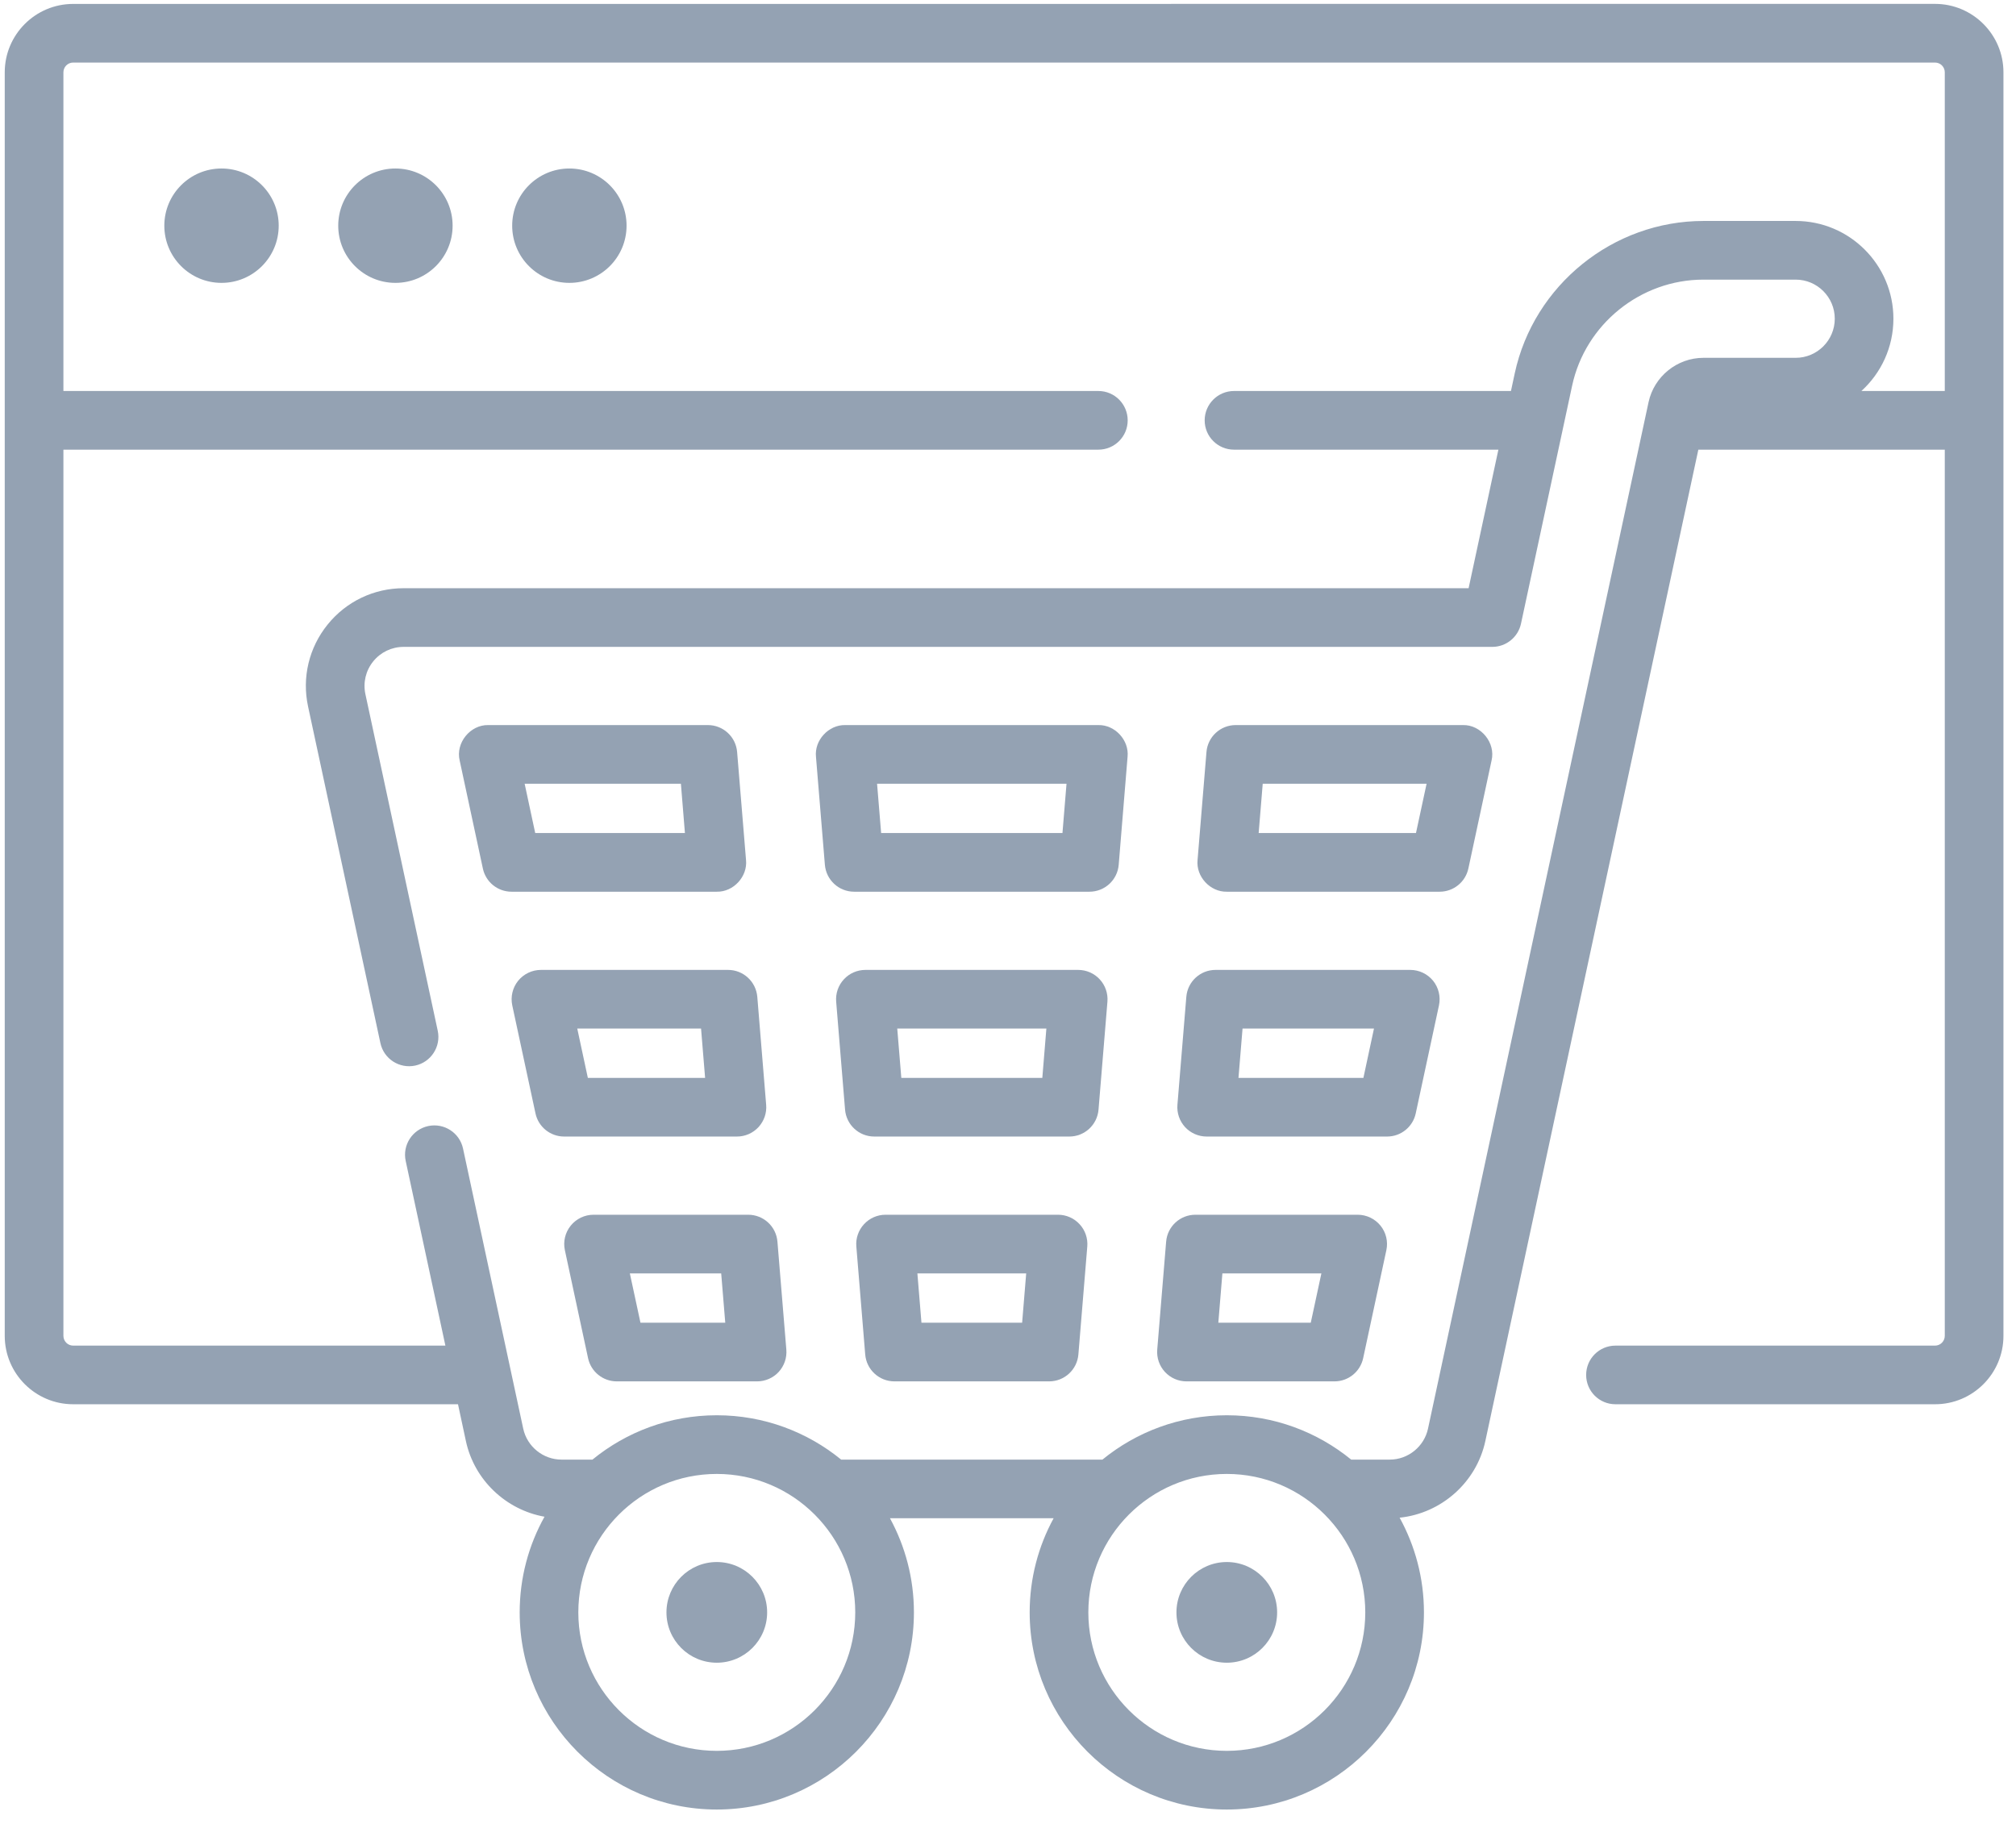 <svg width="200" height="181" viewBox="0 0 200 181" fill="none" xmlns="http://www.w3.org/2000/svg">
<path d="M7.259 0.389C3.514 0.389 0.47 3.433 0.47 7.178C0.47 19.71 0.47 119.996 0.47 132.528C0.47 136.273 3.514 139.317 7.259 139.317C9.804 139.317 22.529 139.317 45.437 139.317C45.905 141.505 46.169 142.721 46.219 142.965C47.052 146.845 50.204 149.796 54.019 150.474C52.45 153.29 51.556 156.523 51.556 159.966C51.556 170.748 60.328 179.524 71.109 179.524C81.895 179.524 90.667 170.748 90.667 159.966C90.667 156.585 89.803 153.402 88.289 150.625C89.912 150.625 102.905 150.625 104.527 150.625C103.013 153.402 102.15 156.585 102.15 159.966C102.15 170.748 110.921 179.524 121.707 179.524C132.489 179.524 141.264 170.748 141.264 159.966C141.264 156.562 140.385 153.359 138.852 150.571C142.976 150.145 146.469 147.082 147.356 142.965C148.762 136.408 155.807 103.622 168.486 44.612H192.935C192.935 97.363 192.935 126.668 192.935 132.528C192.935 133.062 192.501 133.5 191.967 133.5C188.795 133.5 163.436 133.5 160.264 133.5C158.657 133.5 157.356 134.801 157.356 136.408C157.356 138.016 158.657 139.317 160.264 139.317C163.436 139.317 188.795 139.317 191.967 139.317C195.712 139.317 198.755 136.273 198.755 132.528C198.755 119.996 198.755 19.71 198.755 7.174C198.755 3.433 195.712 0.385 191.967 0.385C191.967 0.385 25.728 0.389 7.259 0.389ZM57.373 159.966C57.373 152.391 63.534 146.23 71.109 146.23C78.684 146.23 84.846 152.391 84.846 159.966C84.846 167.541 78.684 173.703 71.109 173.703C63.534 173.703 57.373 167.541 57.373 159.966ZM107.97 159.966C107.97 152.391 114.132 146.23 121.707 146.23C129.282 146.23 135.444 152.391 135.444 159.966C135.444 167.541 129.282 173.703 121.707 173.703C114.132 173.703 107.97 167.541 107.97 159.966ZM184.663 38.791C186.614 37.018 187.838 34.458 187.838 31.619C187.838 26.271 183.489 21.922 178.141 21.922C177.227 21.922 169.903 21.922 168.989 21.922C160.028 21.922 152.158 28.281 150.272 37.041C150.249 37.157 150.121 37.742 149.897 38.791C133.414 38.791 124.255 38.791 122.423 38.791C120.816 38.791 119.511 40.097 119.511 41.704C119.511 43.311 120.816 44.612 122.423 44.612C124.17 44.612 132.911 44.612 148.65 44.612L145.695 58.357C82.305 58.357 47.087 58.357 40.046 58.357C37.099 58.357 34.349 59.67 32.502 61.962C30.651 64.251 29.942 67.214 30.562 70.091C31.278 73.433 37.017 100.144 37.738 103.482C38.075 105.054 39.62 106.05 41.192 105.717C42.761 105.38 43.764 103.831 43.427 102.262C42.706 98.92 36.967 72.21 36.251 68.871C36.003 67.721 36.285 66.532 37.025 65.618C37.765 64.7 38.865 64.177 40.046 64.177C50.843 64.177 137.244 64.177 148.046 64.177C149.417 64.177 150.602 63.217 150.892 61.877C151.399 59.515 155.458 40.627 155.965 38.265C157.274 32.165 162.75 27.742 168.989 27.742C169.903 27.742 177.227 27.742 178.141 27.742C180.279 27.742 182.021 29.481 182.021 31.619C182.021 33.761 180.279 35.5 178.141 35.5C177.227 35.5 169.903 35.5 168.989 35.5C166.383 35.5 164.098 37.347 163.548 39.895C161.36 50.081 143.855 131.556 141.667 141.741C141.284 143.519 139.692 144.808 137.876 144.808C137.492 144.808 134.429 144.808 134.046 144.808C130.676 142.059 126.381 140.409 121.707 140.409C117.033 140.409 112.738 142.059 109.368 144.808C106.777 144.808 86.043 144.808 83.448 144.808C80.082 142.059 75.784 140.409 71.109 140.409C66.435 140.409 62.14 142.059 58.775 144.808C58.465 144.808 56.01 144.808 55.703 144.808C53.887 144.808 52.292 143.519 51.908 141.741C51.312 138.964 46.533 116.731 45.936 113.95C45.599 112.378 44.054 111.383 42.482 111.716C40.91 112.056 39.91 113.602 40.247 115.174C40.511 116.394 41.824 122.501 44.186 133.5C22.03 133.5 9.722 133.5 7.259 133.5C6.725 133.5 6.291 133.066 6.291 132.528C6.291 126.668 6.291 97.363 6.291 44.612C67.895 44.612 102.119 44.612 108.966 44.612C110.573 44.612 111.874 43.311 111.874 41.704C111.874 40.097 110.573 38.791 108.966 38.791C102.119 38.791 67.895 38.791 6.291 38.791C6.291 19.823 6.291 9.285 6.291 7.174C6.291 6.64 6.725 6.206 7.259 6.206C25.728 6.206 173.497 6.206 191.967 6.206C192.501 6.206 192.935 6.64 192.935 7.174C192.935 9.285 192.935 19.823 192.935 38.791C188.524 38.791 185.766 38.791 184.663 38.791Z" fill="#94A2B3"/>
<path d="M21.976 16.717C18.843 16.717 16.302 19.257 16.302 22.39C16.302 25.523 18.843 28.064 21.976 28.064C25.109 28.064 27.649 25.523 27.649 22.39C27.649 19.257 25.109 16.717 21.976 16.717Z" fill="#94A2B3"/>
<path d="M39.229 16.717C36.096 16.717 33.555 19.257 33.555 22.39C33.555 25.523 36.096 28.064 39.229 28.064C42.362 28.064 44.902 25.523 44.902 22.39C44.902 19.257 42.362 16.717 39.229 16.717Z" fill="#94A2B3"/>
<path d="M56.486 16.717C53.352 16.717 50.812 19.257 50.812 22.39C50.812 25.523 53.352 28.064 56.486 28.064C59.619 28.064 62.159 25.523 62.159 22.39C62.159 19.257 59.619 16.717 56.486 16.717Z" fill="#94A2B3"/>
<path d="M87.851 120.515C87.038 120.515 86.263 120.855 85.713 121.456C85.163 122.052 84.885 122.854 84.954 123.663C85.04 124.736 85.748 133.306 85.834 134.375C85.957 135.886 87.22 137.047 88.734 137.047C90.268 137.047 102.548 137.047 104.082 137.047C105.596 137.047 106.859 135.886 106.983 134.375C107.072 133.306 107.777 124.736 107.866 123.663C107.931 122.854 107.657 122.052 107.103 121.456C106.553 120.855 105.778 120.515 104.965 120.515C101.541 120.515 89.563 120.515 87.851 120.515ZM101.402 131.227H91.414L91.011 126.335H101.805L101.402 131.227Z" fill="#94A2B3"/>
<path d="M47.904 86.167C48.19 87.511 49.375 88.467 50.746 88.467C52.783 88.467 69.072 88.467 71.109 88.467C72.763 88.502 74.18 86.961 74.01 85.319C73.921 84.246 73.216 75.676 73.127 74.607C73.003 73.096 71.741 71.935 70.226 71.935C68.05 71.935 50.626 71.935 48.446 71.935C46.649 71.892 45.181 73.708 45.603 75.455C46.06 77.597 47.443 84.025 47.904 86.167ZM67.55 77.755L67.949 82.647H53.097L52.048 77.755H67.55Z" fill="#94A2B3"/>
<path d="M58.883 120.515C58.004 120.515 57.175 120.913 56.621 121.595C56.067 122.281 55.854 123.179 56.04 124.035C56.269 125.108 58.112 133.678 58.341 134.751C58.631 136.091 59.816 137.047 61.187 137.047C62.578 137.047 73.719 137.047 75.11 137.047C75.923 137.047 76.701 136.707 77.251 136.11C77.801 135.51 78.076 134.708 78.01 133.899C77.921 132.826 77.217 124.259 77.127 123.187C77.004 121.676 75.741 120.515 74.227 120.515C71.16 120.515 61.954 120.515 58.883 120.515ZM63.538 131.227L62.485 126.335H71.547L71.95 131.227H63.538Z" fill="#94A2B3"/>
<path d="M53.666 96.225C52.787 96.225 51.955 96.624 51.401 97.305C50.851 97.991 50.638 98.885 50.82 99.745C51.052 100.818 52.892 109.388 53.124 110.461C53.411 111.801 54.596 112.757 55.967 112.757C57.682 112.757 71.396 112.757 73.112 112.757C73.925 112.757 74.699 112.417 75.249 111.82C75.799 111.22 76.078 110.418 76.008 109.609C75.923 108.536 75.215 99.97 75.129 98.897C75.001 97.386 73.743 96.225 72.229 96.225C68.515 96.225 57.377 96.225 53.666 96.225ZM58.318 106.937L57.268 102.045H69.549L69.951 106.937H58.318Z" fill="#94A2B3"/>
<path d="M81.833 85.795C81.961 87.306 83.219 88.467 84.734 88.467C87.069 88.467 105.747 88.467 108.082 88.467C109.597 88.467 110.859 87.306 110.983 85.795C111.068 84.722 111.777 76.156 111.862 75.083C112.033 73.441 110.615 71.9 108.965 71.935C106.452 71.935 86.364 71.935 83.851 71.935C82.201 71.9 80.779 73.441 80.95 75.083C81.128 77.225 81.659 83.654 81.833 85.795ZM105.805 77.755L105.403 82.647H87.414L87.011 77.755H105.805Z" fill="#94A2B3"/>
<path d="M137.609 112.757C138.979 112.757 140.165 111.801 140.451 110.457C140.684 109.388 142.523 100.818 142.755 99.745C142.937 98.885 142.724 97.991 142.175 97.305C141.621 96.624 140.788 96.225 139.909 96.225C137.976 96.225 122.52 96.225 120.588 96.225C119.074 96.225 117.815 97.386 117.691 98.897C117.602 99.966 116.897 108.536 116.808 109.609C116.742 110.418 117.017 111.22 117.567 111.82C118.117 112.417 118.895 112.757 119.709 112.757C123.287 112.757 135.819 112.757 137.609 112.757ZM123.268 102.045H136.307L135.258 106.937H122.865L123.268 102.045Z" fill="#94A2B3"/>
<path d="M142.825 88.467C144.196 88.467 145.381 87.507 145.671 86.167C145.9 85.098 147.743 76.528 147.972 75.455C148.394 73.708 146.926 71.892 145.129 71.935C142.875 71.935 124.844 71.935 122.59 71.935C121.075 71.935 119.813 73.096 119.689 74.607C119.6 75.676 118.895 84.246 118.806 85.319C118.636 86.961 120.053 88.502 121.707 88.467C125.932 88.467 140.714 88.467 142.825 88.467ZM125.27 77.755H141.527L140.474 82.647H124.867L125.27 77.755Z" fill="#94A2B3"/>
<path d="M85.853 96.225C85.04 96.225 84.261 96.565 83.712 97.166C83.162 97.762 82.887 98.564 82.953 99.373C83.041 100.446 83.746 109.016 83.835 110.085C83.959 111.596 85.218 112.757 86.732 112.757C88.669 112.757 104.148 112.757 106.084 112.757C107.599 112.757 108.857 111.596 108.981 110.085C109.07 109.016 109.775 100.446 109.864 99.373C109.93 98.564 109.655 97.762 109.105 97.166C108.555 96.565 107.777 96.225 106.964 96.225C102.742 96.225 87.964 96.225 85.853 96.225ZM103.405 106.937H89.416L89.013 102.045H103.807L103.405 106.937Z" fill="#94A2B3"/>
<path d="M132.388 137.047C133.759 137.047 134.944 136.091 135.234 134.747C135.463 133.678 137.306 125.108 137.535 124.035C137.721 123.175 137.508 122.281 136.954 121.595C136.4 120.913 135.567 120.515 134.688 120.515C133.081 120.515 120.2 120.515 118.589 120.515C117.075 120.515 115.812 121.676 115.688 123.187C115.599 124.259 114.895 132.826 114.805 133.899C114.74 134.708 115.015 135.51 115.568 136.11C116.118 136.707 116.893 137.047 117.706 137.047C120.642 137.047 130.92 137.047 132.388 137.047ZM121.269 126.335H131.09L130.037 131.227H120.866L121.269 126.335Z" fill="#94A2B3"/>
<path d="M66.117 159.966C66.117 162.724 68.352 164.958 71.109 164.958C73.867 164.958 76.105 162.724 76.105 159.966C76.105 157.209 73.867 154.97 71.109 154.97C68.352 154.97 66.117 157.209 66.117 159.966Z" fill="#94A2B3"/>
<path d="M116.711 159.966C116.711 162.724 118.949 164.958 121.707 164.958C124.464 164.958 126.699 162.724 126.699 159.966C126.699 157.209 124.464 154.97 121.707 154.97C118.949 154.97 116.711 157.209 116.711 159.966Z" fill="#94A2B3"/>
</svg>

